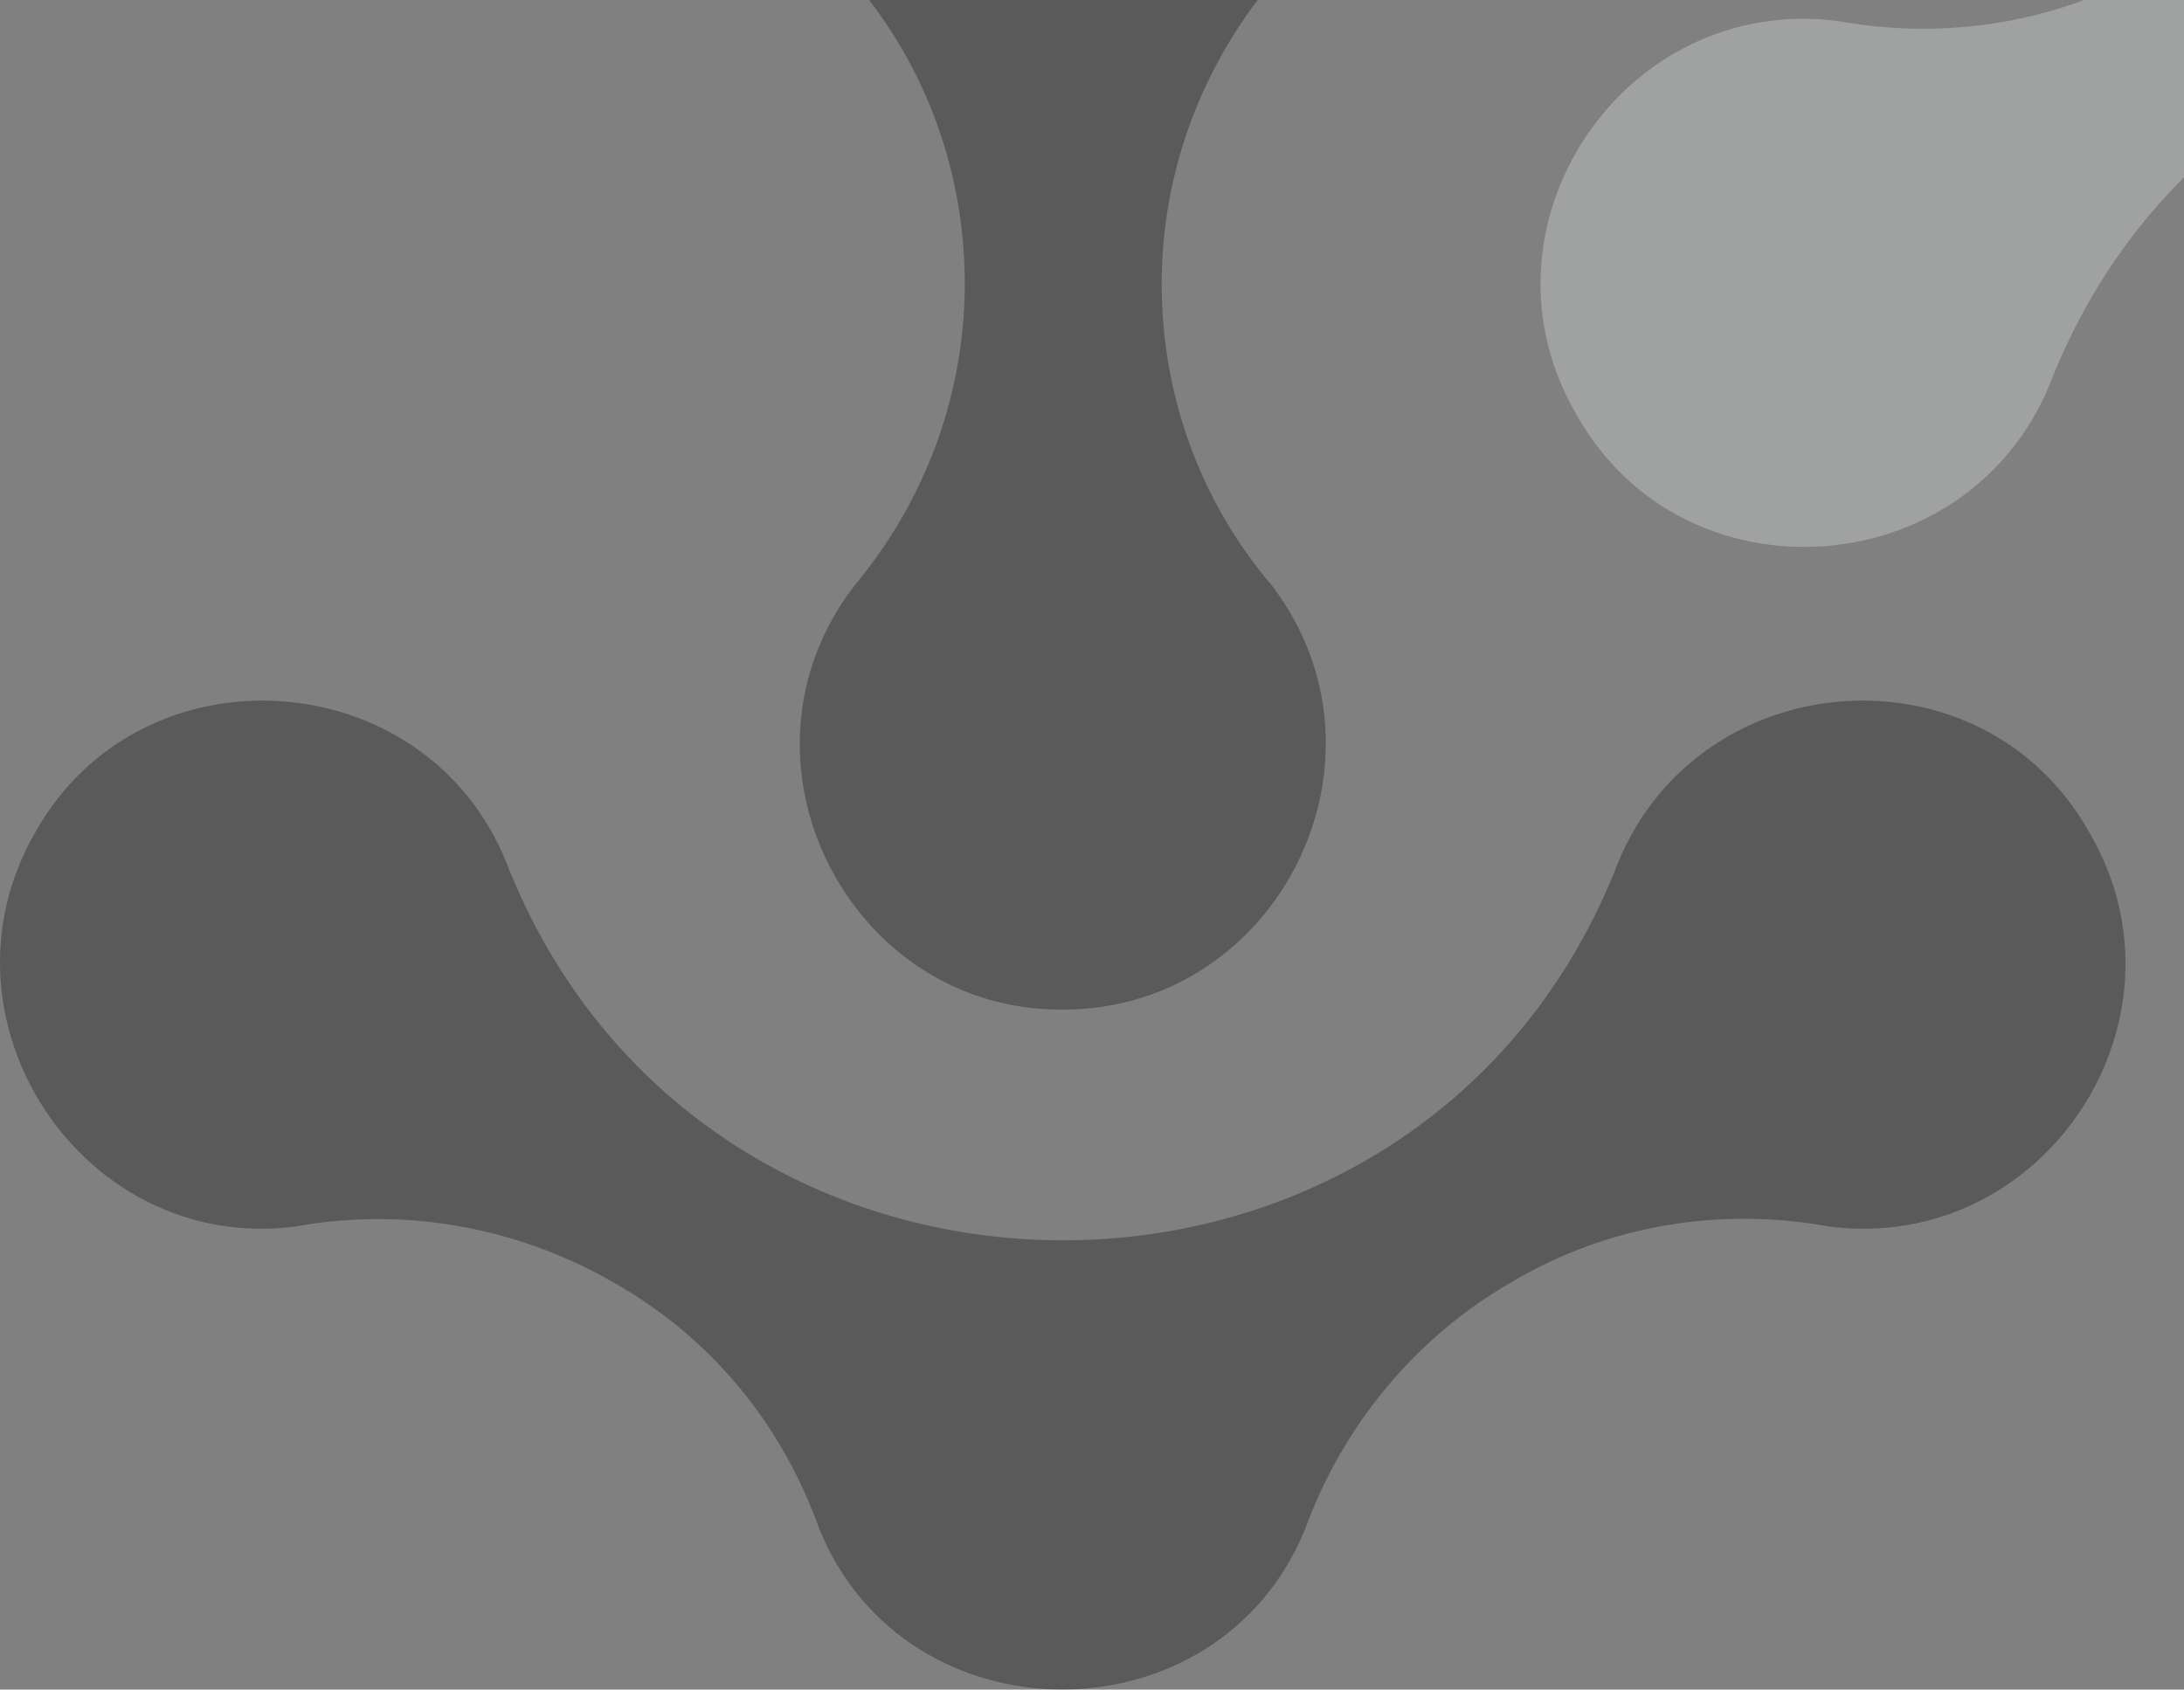 <svg width="336" height="260" viewBox="0 0 336 260" fill="none" xmlns="http://www.w3.org/2000/svg">
<rect x="0" y="0" width="336" height="260" fill="#808080" stroke="none"/>
<path opacity="0.3" fillRule="evenodd" clipRule="evenodd" d="M232.639 197.241C247.483 188.44 264.75 185.708 281.411 188.743C314.43 192.992 338.361 156.877 321.397 128.044C305.039 98.91 261.721 101.945 248.997 132.598C219.008 210.291 108.136 210.291 77.843 132.598C65.423 101.945 21.802 98.91 5.444 128.044C-11.217 156.877 12.714 192.992 45.43 188.743C62.091 185.708 79.358 188.743 94.202 197.241C109.347 205.739 120.253 219.092 126.009 235.177C139.338 268.258 187.503 268.258 200.833 235.177C206.588 219.396 217.796 205.739 232.639 197.241ZM163.572 155.359C196.591 155.359 215.979 116.815 195.682 90.108C184.777 77.361 178.719 60.974 178.719 43.674C178.719 26.679 184.777 10.29 195.682 -2.76C216.282 -29.467 196.591 -68.315 163.572 -68.01C130.553 -68.01 111.165 -29.467 131.462 -2.76C142.368 9.986 148.426 26.375 148.426 43.674C148.426 60.669 142.368 77.058 131.462 90.108C110.863 116.815 130.553 155.662 163.572 155.359Z" fill="url(#paint0_linear_8233_44872)"/>
<path opacity="0.3" fillRule="evenodd" clipRule="evenodd" d="M331.649 -5.265C316.76 3.536 299.44 6.267 282.728 3.232C249.608 -1.016 225.604 35.099 242.62 63.931C259.028 93.066 302.479 90.031 315.241 59.378C345.322 -18.315 456.533 -18.315 486.919 59.378C499.377 90.031 543.132 93.066 559.54 63.931C576.252 35.099 552.247 -1.016 519.431 3.232C502.719 6.267 485.399 3.233 470.51 -5.265C455.318 -13.763 444.379 -27.117 438.605 -43.202C425.236 -76.282 376.924 -76.282 363.553 -43.202C357.78 -27.42 346.538 -13.763 331.649 -5.265ZM400.927 36.617C367.807 36.617 348.36 75.16 368.719 101.867C379.658 114.614 385.735 131.002 385.735 148.301C385.735 165.296 379.658 181.685 368.719 194.735C348.057 221.443 367.807 260.29 400.928 259.986C434.048 259.986 453.495 221.443 433.136 194.735C422.197 181.989 416.12 165.601 416.12 148.301C416.12 131.306 422.197 114.918 433.136 101.867C453.798 75.16 434.048 36.313 400.927 36.617Z" fill="#EBECEC"/>
<defs>
<linearGradient id="paint0_linear_8233_44872" x1="308.813" y1="95.988" x2="18.187" y2="95.988" gradientUnits="userSpaceOnUse">
<stop stopColor="#EBECEC"/>
<stop offset="1" stopColor="#EBECEC" stopOpacity="0.1"/>
</linearGradient>
</defs>
</svg>
